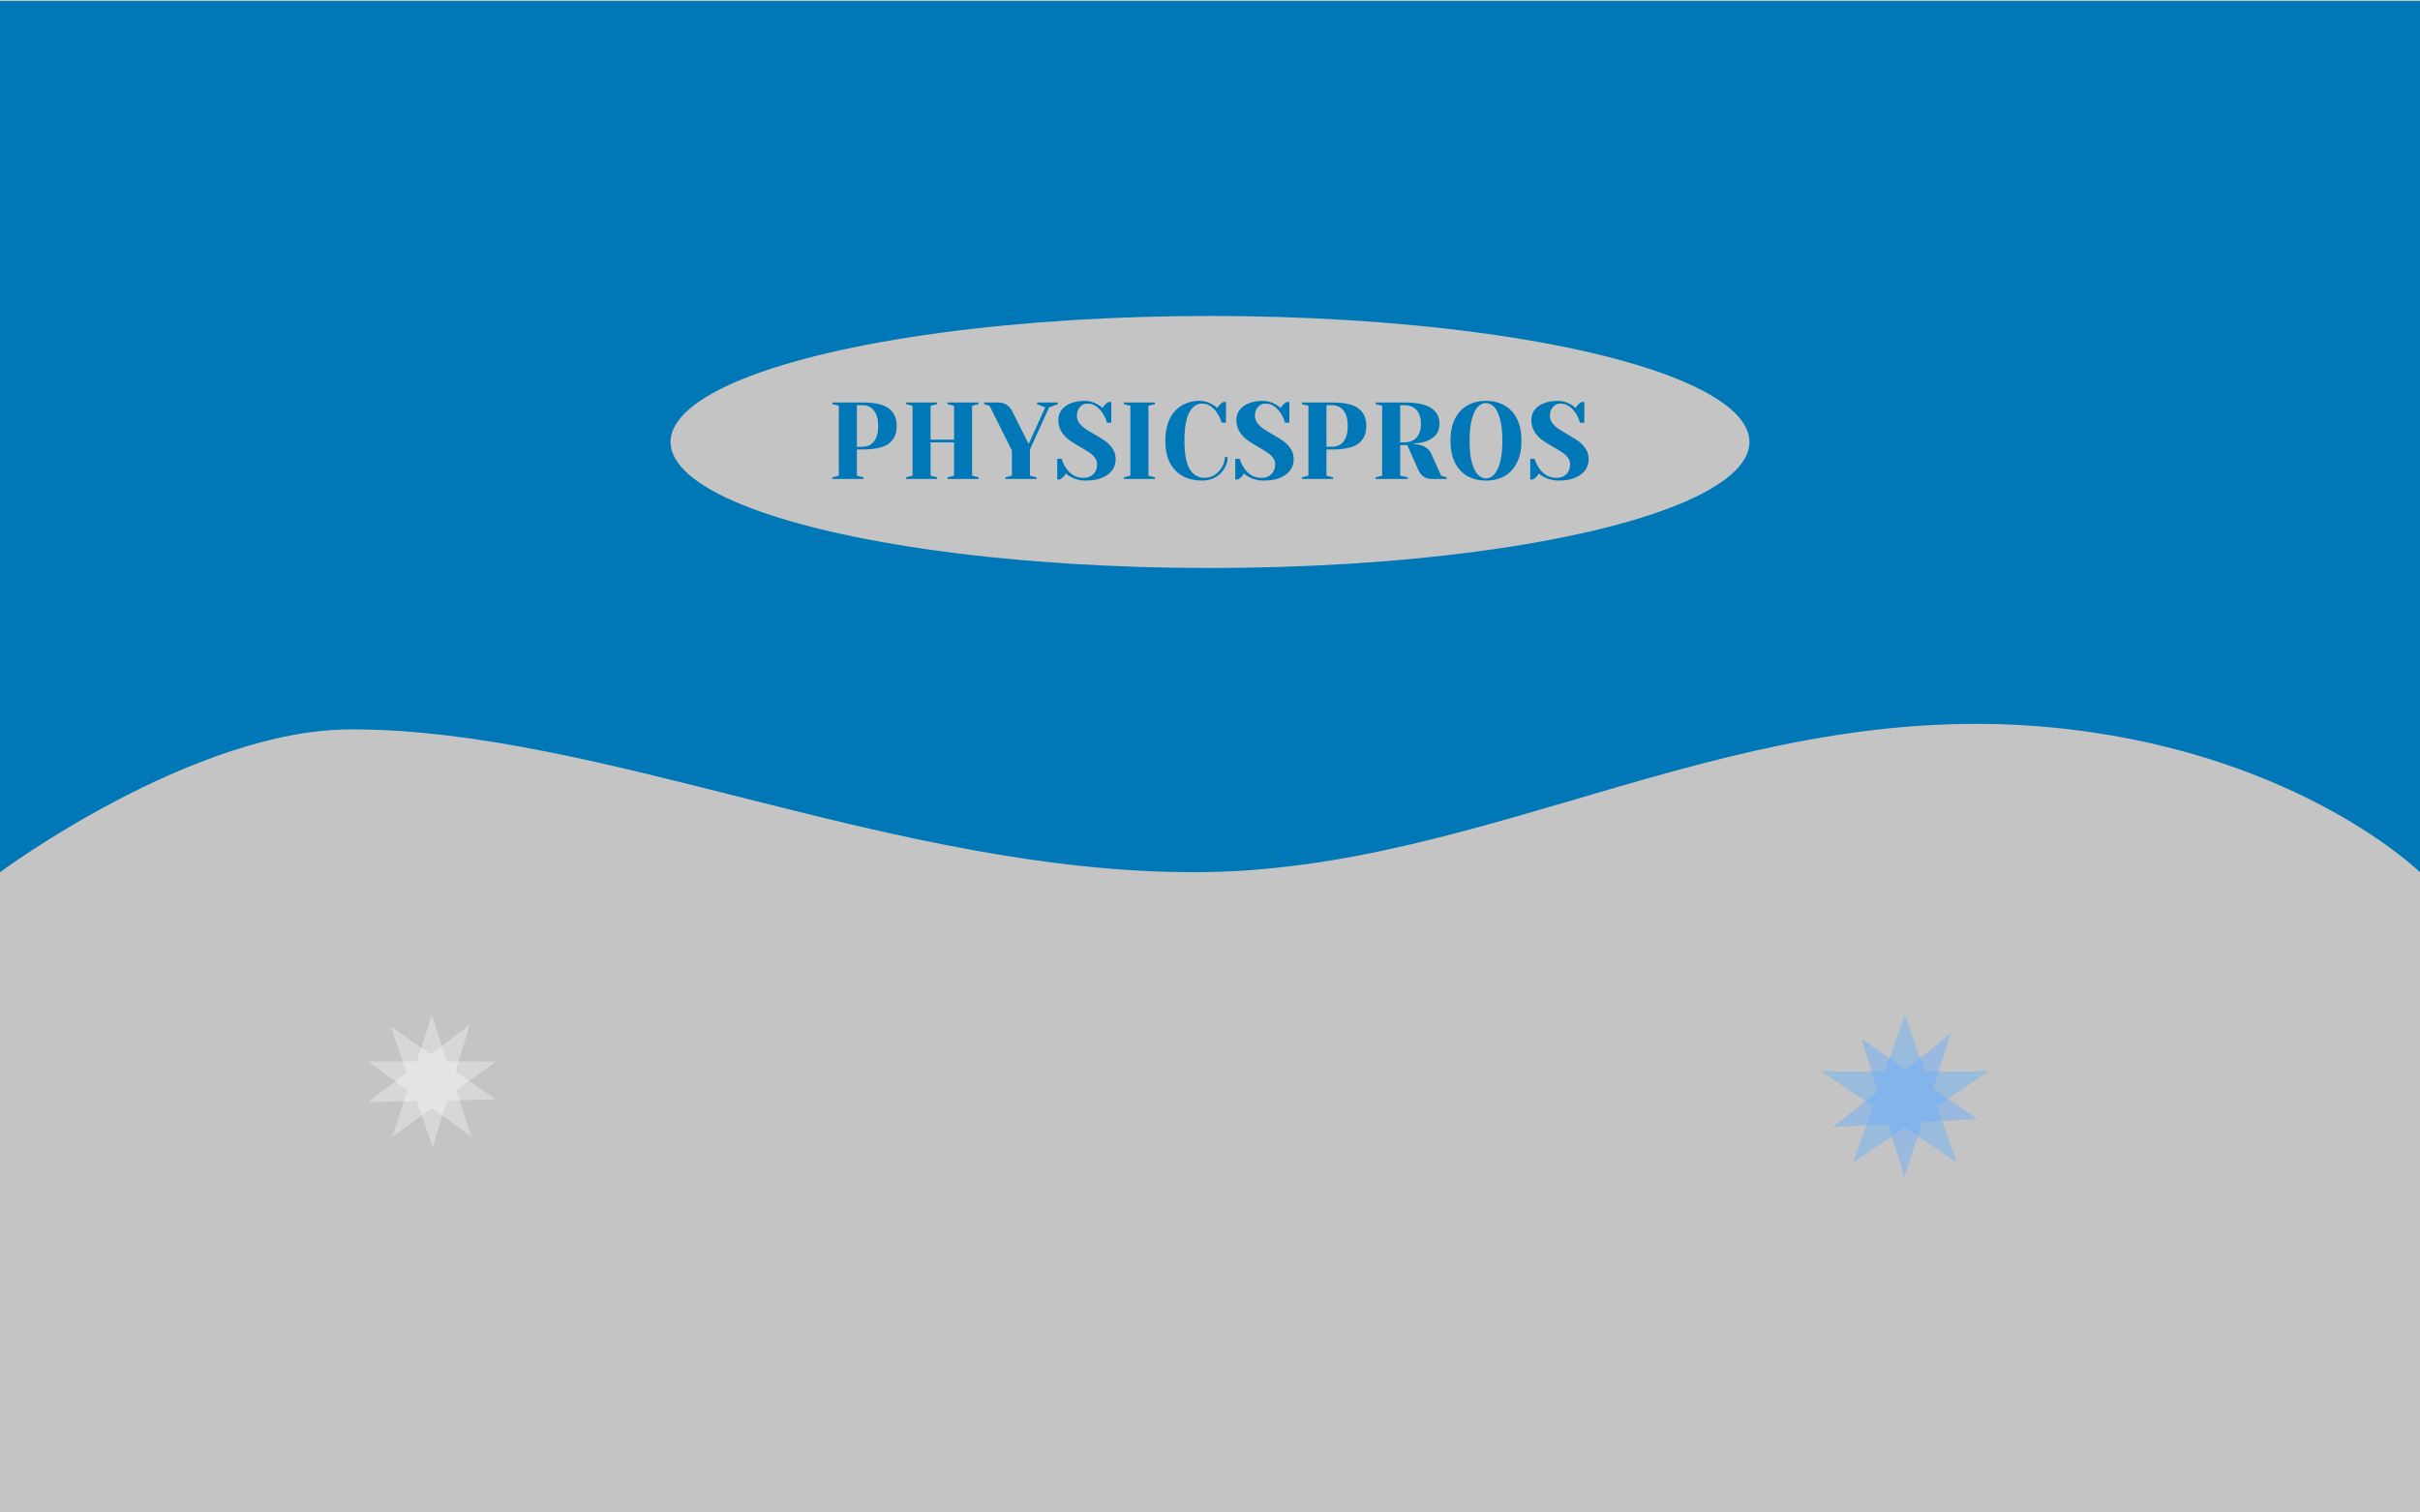 <svg width="1440" height="900" viewBox="0 0 1440 900" fill="none" xmlns="http://www.w3.org/2000/svg">
<g clip-path="url(#clip0)">
<rect width="1440" height="900" fill="#C4C4C4"/>
<g filter="url(#filter0_d)">
<path d="M0 -3.386H1440V515C1440 515 1370 446.386 1231.5 430C1035.37 406.795 888.5 515 710.5 515C532.5 515 358.5 430 209 430C114.5 430 0 515 0 515V-3.386Z" fill="#0077B6"/>
</g>
<path d="M257 604L265.981 631.639H295.042L271.531 648.721L280.511 676.361L257 659.279L233.489 676.361L242.469 648.721L218.958 631.639H248.019L257 604Z" fill="white" fill-opacity="0.33"/>
<path d="M1133.5 604L1145.29 637.513H1183.43L1152.57 658.225L1164.36 691.737L1133.5 671.025L1102.64 691.737L1114.43 658.225L1083.57 637.513H1121.71L1133.5 604Z" fill="#67B3F9" fill-opacity="0.45"/>
<path d="M279.469 609.802L271.091 637.63L294.969 654.197L265.914 654.829L257.536 682.657L247.957 655.219L218.902 655.851L242.036 638.262L232.457 610.825L256.334 627.391L279.469 609.802Z" fill="white" fill-opacity="0.33"/>
<path d="M1160.72 615.128L1150.22 647.63L1176.53 665.886L1143.73 667.717L1133.22 700.218L1123.45 668.848L1090.65 670.678L1117.41 649.46L1107.64 618.09L1133.96 636.346L1160.72 615.128Z" fill="#66ACFF" fill-opacity="0.45"/>
<ellipse cx="720" cy="263" rx="321" ry="75" fill="#C4C4C4"/>
<path d="M495.25 284.025L499.15 283.05V241.45L495.25 240.475V239.5H513.45C520.643 239.5 525.8 240.692 528.92 243.075C532.04 245.415 533.6 248.882 533.6 253.475C533.6 258.068 532.04 261.557 528.92 263.94C525.8 266.28 520.643 267.45 513.45 267.45H509.875V283.05L513.775 284.025V285H495.25V284.025ZM513.45 265.825C516.18 265.825 518.368 264.785 520.015 262.705C521.705 260.625 522.55 257.548 522.55 253.475C522.55 249.445 521.705 246.39 520.015 244.31C518.368 242.187 516.18 241.125 513.45 241.125H509.875V265.825H513.45ZM539.112 285V284.025L543.012 283.05V241.45L539.112 240.475V239.5H557.637V240.475L553.737 241.45V261.6H567.712V241.45L563.812 240.475V239.5H582.337V240.475L578.437 241.45V283.05L582.337 284.025V285H563.812V284.025L567.712 283.05V263.225H553.737V283.05L557.637 284.025V285H539.112ZM598.239 284.025L602.139 283.05V268.1L588.814 241.45L585.564 240.475V239.5H593.689C595.943 239.5 597.741 239.977 599.084 240.93C600.471 241.883 601.598 243.248 602.464 245.025L612.084 264.2L621.964 242.425L617.089 240.475V239.5H629.439V240.475L624.239 242.425L612.864 267.45V283.05L616.764 284.025V285H598.239V284.025ZM645.999 285.975C642.923 285.975 640.041 285.282 637.354 283.895C636.141 283.288 635.123 282.573 634.299 281.75C633.693 282.747 632.934 283.635 632.024 284.415C631.244 284.978 630.811 285.282 630.724 285.325H629.099V272.975H631.699C632.349 275.098 633.259 277.005 634.429 278.695C637.073 282.465 640.496 284.35 644.699 284.35C647.169 284.35 649.141 283.613 650.614 282.14C652.088 280.667 652.824 278.695 652.824 276.225C652.824 274.795 652.391 273.517 651.524 272.39C650.701 271.263 649.661 270.267 648.404 269.4C647.148 268.533 645.393 267.45 643.139 266.15C640.279 264.547 637.961 263.095 636.184 261.795C634.408 260.495 632.891 258.87 631.634 256.92C630.378 254.927 629.749 252.587 629.749 249.9C629.749 247.777 630.334 245.87 631.504 244.18C632.718 242.447 634.516 241.082 636.899 240.085C639.283 239.045 642.208 238.525 645.674 238.525C648.188 238.525 650.701 239.24 653.214 240.67C654.168 241.19 655.121 241.883 656.074 242.75C656.811 241.623 657.569 240.735 658.349 240.085C659.129 239.522 659.563 239.218 659.649 239.175H661.274V251.525H658.674C658.111 249.445 657.266 247.56 656.139 245.87C655.099 244.223 653.799 242.858 652.239 241.775C650.723 240.692 648.968 240.15 646.974 240.15C645.284 240.15 643.833 240.822 642.619 242.165C641.406 243.508 640.799 245.22 640.799 247.3C640.799 248.903 641.254 250.355 642.164 251.655C643.118 252.912 644.266 254.017 645.609 254.97C646.996 255.923 648.859 257.072 651.199 258.415C653.929 259.975 656.139 261.362 657.829 262.575C659.519 263.788 660.949 265.305 662.119 267.125C663.289 268.902 663.874 270.96 663.874 273.3C663.874 275.64 663.203 277.785 661.859 279.735C660.516 281.642 658.501 283.158 655.814 284.285C653.128 285.412 649.856 285.975 645.999 285.975ZM668.731 285V284.025L672.631 283.05V241.45L668.731 240.475V239.5H687.256V240.475L683.356 241.45V283.05L687.256 284.025V285H668.731ZM715.516 285.975C708.583 285.975 703.166 283.917 699.266 279.8C695.366 275.683 693.416 269.833 693.416 262.25C693.416 257.267 694.261 252.998 695.951 249.445C697.685 245.848 700.09 243.14 703.166 241.32C706.286 239.457 709.883 238.525 713.956 238.525C716.426 238.525 718.918 239.24 721.431 240.67C722.385 241.19 723.338 241.883 724.291 242.75C725.028 241.623 725.786 240.735 726.566 240.085C727.346 239.522 727.78 239.218 727.866 239.175H729.491V251.525H726.891C726.328 249.445 725.483 247.56 724.356 245.87C723.316 244.223 722.016 242.858 720.456 241.775C718.94 240.692 717.185 240.15 715.191 240.15C712.201 240.15 709.71 241.883 707.716 245.35C705.766 248.817 704.791 254.45 704.791 262.25C704.791 270.18 705.853 275.857 707.976 279.28C710.143 282.66 713.09 284.35 716.816 284.35C718.853 284.35 720.781 283.787 722.601 282.66C724.465 281.49 725.96 279.952 727.086 278.045C728.256 276.138 728.841 274.123 728.841 272H730.466C730.466 274.47 729.795 276.788 728.451 278.955C727.151 281.078 725.353 282.79 723.056 284.09C720.803 285.347 718.29 285.975 715.516 285.975ZM751.942 285.975C748.865 285.975 745.983 285.282 743.297 283.895C742.083 283.288 741.065 282.573 740.242 281.75C739.635 282.747 738.877 283.635 737.967 284.415C737.187 284.978 736.753 285.282 736.667 285.325H735.042V272.975H737.642C738.292 275.098 739.202 277.005 740.372 278.695C743.015 282.465 746.438 284.35 750.642 284.35C753.112 284.35 755.083 283.613 756.557 282.14C758.03 280.667 758.767 278.695 758.767 276.225C758.767 274.795 758.333 273.517 757.467 272.39C756.643 271.263 755.603 270.267 754.347 269.4C753.09 268.533 751.335 267.45 749.082 266.15C746.222 264.547 743.903 263.095 742.127 261.795C740.35 260.495 738.833 258.87 737.577 256.92C736.32 254.927 735.692 252.587 735.692 249.9C735.692 247.777 736.277 245.87 737.447 244.18C738.66 242.447 740.458 241.082 742.842 240.085C745.225 239.045 748.15 238.525 751.617 238.525C754.13 238.525 756.643 239.24 759.157 240.67C760.11 241.19 761.063 241.883 762.017 242.75C762.753 241.623 763.512 240.735 764.292 240.085C765.072 239.522 765.505 239.218 765.592 239.175H767.217V251.525H764.617C764.053 249.445 763.208 247.56 762.082 245.87C761.042 244.223 759.742 242.858 758.182 241.775C756.665 240.692 754.91 240.15 752.917 240.15C751.227 240.15 749.775 240.822 748.562 242.165C747.348 243.508 746.742 245.22 746.742 247.3C746.742 248.903 747.197 250.355 748.107 251.655C749.06 252.912 750.208 254.017 751.552 254.97C752.938 255.923 754.802 257.072 757.142 258.415C759.872 259.975 762.082 261.362 763.772 262.575C765.462 263.788 766.892 265.305 768.062 267.125C769.232 268.902 769.817 270.96 769.817 273.3C769.817 275.64 769.145 277.785 767.802 279.735C766.458 281.642 764.443 283.158 761.757 284.285C759.07 285.412 755.798 285.975 751.942 285.975ZM774.674 284.025L778.574 283.05V241.45L774.674 240.475V239.5H792.874C800.067 239.5 805.224 240.692 808.344 243.075C811.464 245.415 813.024 248.882 813.024 253.475C813.024 258.068 811.464 261.557 808.344 263.94C805.224 266.28 800.067 267.45 792.874 267.45H789.299V283.05L793.199 284.025V285H774.674V284.025ZM792.874 265.825C795.604 265.825 797.792 264.785 799.439 262.705C801.129 260.625 801.974 257.548 801.974 253.475C801.974 249.445 801.129 246.39 799.439 244.31C797.792 242.187 795.604 241.125 792.874 241.125H789.299V265.825H792.874ZM818.536 284.025L822.436 283.05V241.45L818.536 240.475V239.5H835.761C843.128 239.5 848.436 240.627 851.686 242.88C854.936 245.09 856.561 248.188 856.561 252.175C856.561 254.862 855.846 257.05 854.416 258.74C852.986 260.387 851.144 261.622 848.891 262.445C846.508 263.355 843.973 263.832 841.286 263.875V264.2C842.889 264.287 844.298 264.525 845.511 264.915C848.544 265.868 850.603 267.58 851.686 270.05L857.536 283.05L860.786 284.025V285H851.686C848.133 285 845.533 283.158 843.886 279.475L837.386 264.85H833.161V283.05L837.711 284.025V285H818.536V284.025ZM835.761 263.225C838.794 263.225 841.178 262.272 842.911 260.365C844.644 258.458 845.511 255.728 845.511 252.175C845.511 248.622 844.644 245.892 842.911 243.985C841.178 242.078 838.794 241.125 835.761 241.125H833.161V263.225H835.761ZM884.214 285.975C879.967 285.975 876.241 285.065 873.034 283.245C869.871 281.382 867.422 278.673 865.689 275.12C863.956 271.567 863.089 267.277 863.089 262.25C863.089 257.223 863.956 252.933 865.689 249.38C867.422 245.827 869.871 243.14 873.034 241.32C876.241 239.457 879.967 238.525 884.214 238.525C888.461 238.525 892.166 239.457 895.329 241.32C898.536 243.14 901.006 245.827 902.739 249.38C904.472 252.933 905.339 257.223 905.339 262.25C905.339 267.277 904.472 271.567 902.739 275.12C901.006 278.673 898.536 281.382 895.329 283.245C892.166 285.065 888.461 285.975 884.214 285.975ZM884.214 284.675C885.904 284.675 887.464 283.96 888.894 282.53C890.367 281.1 891.581 278.717 892.534 275.38C893.487 272.043 893.964 267.667 893.964 262.25C893.964 256.833 893.487 252.457 892.534 249.12C891.581 245.783 890.367 243.4 888.894 241.97C887.464 240.54 885.904 239.825 884.214 239.825C882.524 239.825 880.942 240.54 879.469 241.97C878.039 243.4 876.847 245.783 875.894 249.12C874.941 252.457 874.464 256.833 874.464 262.25C874.464 267.667 874.941 272.043 875.894 275.38C876.847 278.717 878.039 281.1 879.469 282.53C880.942 283.96 882.524 284.675 884.214 284.675ZM927.454 285.975C924.378 285.975 921.496 285.282 918.809 283.895C917.596 283.288 916.578 282.573 915.754 281.75C915.148 282.747 914.389 283.635 913.479 284.415C912.699 284.978 912.266 285.282 912.179 285.325H910.554V272.975H913.154C913.804 275.098 914.714 277.005 915.884 278.695C918.528 282.465 921.951 284.35 926.154 284.35C928.624 284.35 930.596 283.613 932.069 282.14C933.543 280.667 934.279 278.695 934.279 276.225C934.279 274.795 933.846 273.517 932.979 272.39C932.156 271.263 931.116 270.267 929.859 269.4C928.603 268.533 926.848 267.45 924.594 266.15C921.734 264.547 919.416 263.095 917.639 261.795C915.863 260.495 914.346 258.87 913.089 256.92C911.833 254.927 911.204 252.587 911.204 249.9C911.204 247.777 911.789 245.87 912.959 244.18C914.173 242.447 915.971 241.082 918.354 240.085C920.738 239.045 923.663 238.525 927.129 238.525C929.643 238.525 932.156 239.24 934.669 240.67C935.623 241.19 936.576 241.883 937.529 242.75C938.266 241.623 939.024 240.735 939.804 240.085C940.584 239.522 941.018 239.218 941.104 239.175H942.729V251.525H940.129C939.566 249.445 938.721 247.56 937.594 245.87C936.554 244.223 935.254 242.858 933.694 241.775C932.178 240.692 930.423 240.15 928.429 240.15C926.739 240.15 925.288 240.822 924.074 242.165C922.861 243.508 922.254 245.22 922.254 247.3C922.254 248.903 922.709 250.355 923.619 251.655C924.573 252.912 925.721 254.017 927.064 254.97C928.451 255.923 930.314 257.072 932.654 258.415C935.384 259.975 937.594 261.362 939.284 262.575C940.974 263.788 942.404 265.305 943.574 267.125C944.744 268.902 945.329 270.96 945.329 273.3C945.329 275.64 944.658 277.785 943.314 279.735C941.971 281.642 939.956 283.158 937.269 284.285C934.583 285.412 931.311 285.975 927.454 285.975Z" fill="#0077B6"/>
</g>
<defs>
<filter id="filter0_d" x="-4" y="-3.386" width="1448" height="526.386" filterUnits="userSpaceOnUse" color-interpolation-filters="sRGB">
<feFlood flood-opacity="0" result="BackgroundImageFix"/>
<feColorMatrix in="SourceAlpha" type="matrix" values="0 0 0 0 0 0 0 0 0 0 0 0 0 0 0 0 0 0 127 0"/>
<feOffset dy="4"/>
<feGaussianBlur stdDeviation="2"/>
<feColorMatrix type="matrix" values="0 0 0 0 0 0 0 0 0 0 0 0 0 0 0 0 0 0 0.25 0"/>
<feBlend mode="normal" in2="BackgroundImageFix" result="effect1_dropShadow"/>
<feBlend mode="normal" in="SourceGraphic" in2="effect1_dropShadow" result="shape"/>
</filter>
<clipPath id="clip0">
<rect width="1440" height="900" fill="white"/>
</clipPath>
</defs>
</svg>
